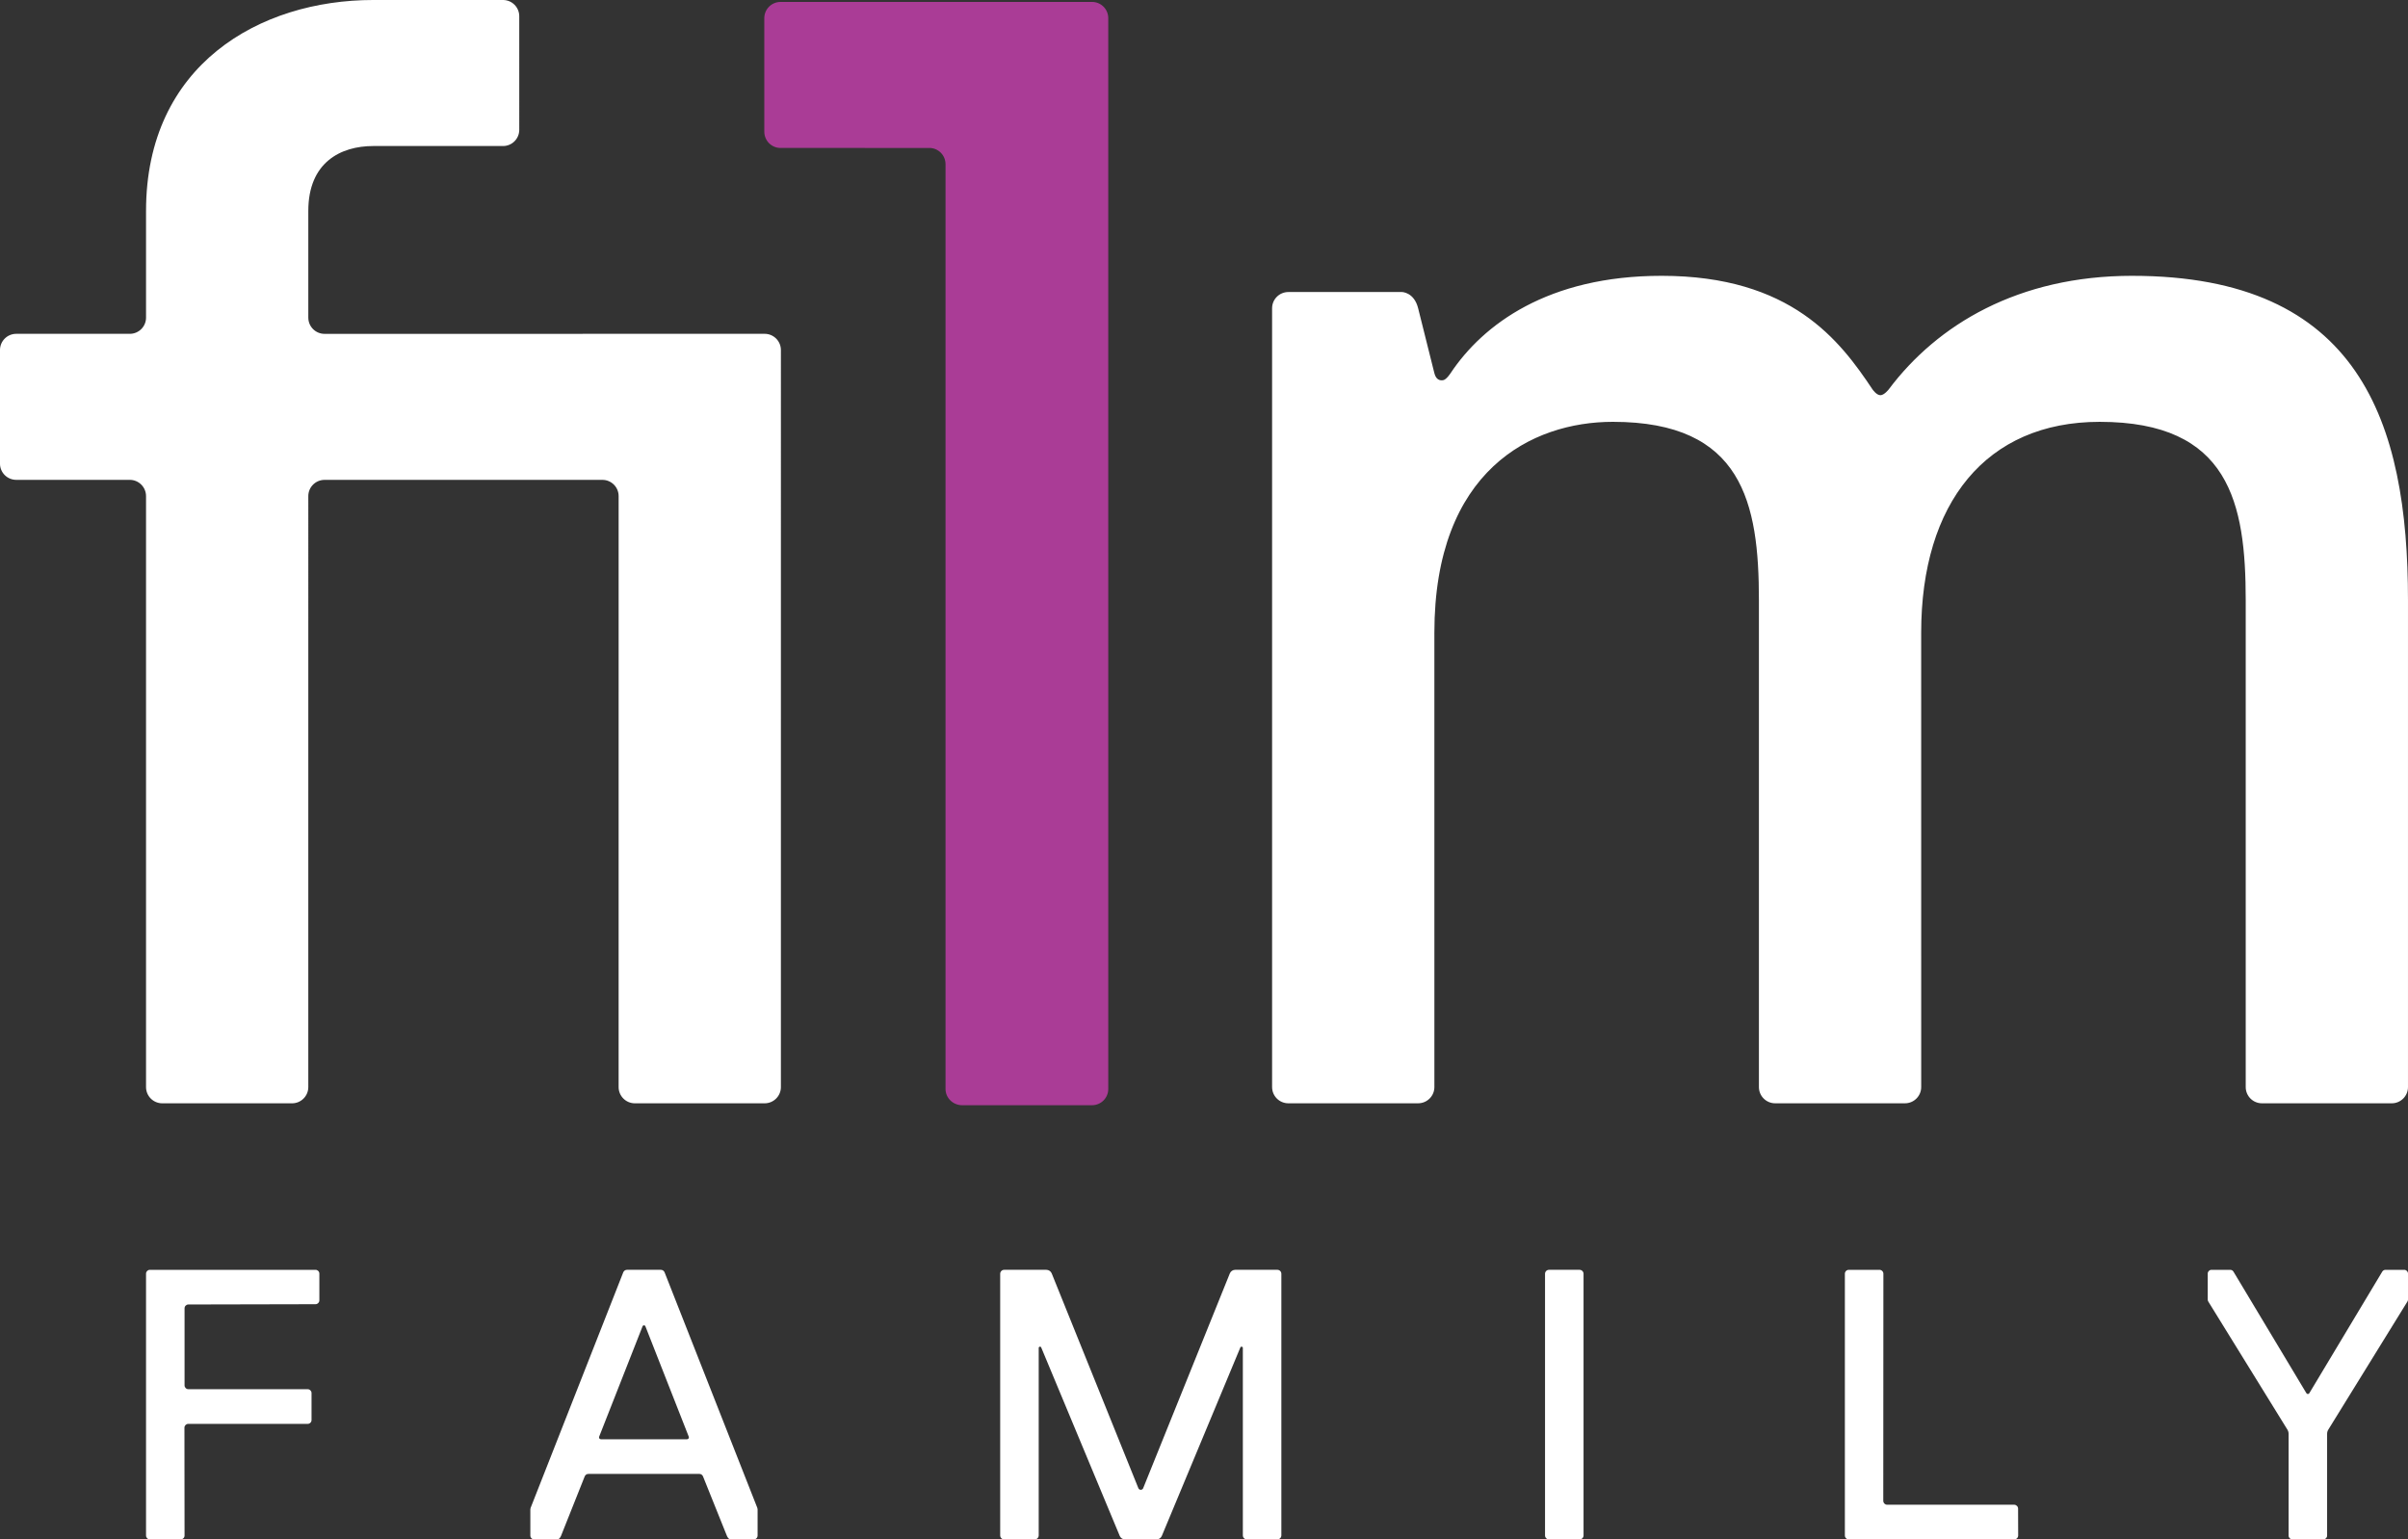 <svg width="800" height="511.49" enable-background="new 0 0 1600 900" version="1.1" viewBox="0 0 800 511.49" xml:space="preserve" xmlns="http://www.w3.org/2000/svg">
<rect x="0" y="0" width="800" height="511.49" fill="#333333" stroke="none"/>
<path d="m362.8 0.637c2.976 0 5.388 2.412 5.392 5.389l3e-3 355.81c0 2.976-2.413 5.389-5.394 5.392h-43.125c-3.064 0-5.547-2.416-5.547-5.396v-307.28c0-2.98-2.413-5.396-5.392-5.396v7e-3l-49.428-3e-3c-2.973-3e-3 -5.383-2.416-5.385-5.394l-3e-3 -37.732c0-2.976 2.412-5.388 5.388-5.394l103.49-2e-3" fill="#aa3c96" stroke-width=".889"/><path d="m799.81 432.46-26.293 42.571c-0.255 0.413-0.391 0.891-0.391 1.377v33.823c0 0.696-0.565 1.26-1.26 1.26h-10.274c-0.696 0-1.26-0.564-1.26-1.26v-33.823c0-0.486-0.135-0.963-0.391-1.377l-26.293-42.571c-0.123-0.199-0.188-0.428-0.188-0.662v-8.618c0-0.696 0.564-1.26 1.26-1.26h6.217c0.443 0 0.853 0.232 1.081 0.612l24.225 40.378c0.22 0.367 0.752 0.367 0.972 0l24.225-40.378c0.228-0.38 0.638-0.612 1.081-0.612h6.217c0.696 0 1.26 0.564 1.26 1.26v8.618c9e-4 0.234-0.064 0.463-0.187 0.662zm-129.32 77.72-0.029-8.903c0-0.72-0.587-1.303-1.308-1.303h-42.175c-0.723 0-1.308-0.586-1.308-1.308l0.037-75.439c0-0.723-0.585-1.308-1.308-1.308h-10.18c-0.722 0-1.308 0.586-1.308 1.308v86.958c0 0.722 0.585 1.308 1.308 1.308h54.963c0.725 0 1.31-0.588 1.308-1.311zm-568.26-48.593h-39.642c-0.703 0-1.273-0.57-1.273-1.273v-25.608c0-0.702 0.568-1.271 1.27-1.273l42.246-0.092c0.702-2e-3 1.27-0.571 1.27-1.273v-8.876c0-0.703-0.57-1.273-1.273-1.273h-55.037c-0.703 0-1.273 0.57-1.273 1.273v87.028c0 0.703 0.57 1.273 1.273 1.273h10.249c0.703 0 1.274-0.571 1.273-1.274l-0.037-35.842c-8.9e-4 -0.703 0.57-1.274 1.273-1.274h39.681c0.703 0 1.273-0.57 1.273-1.273v-8.969c-2e-3 -0.704-0.572-1.274-1.274-1.274zm70.28-456.2c0-2.976-2.413-5.389-5.392-5.389h-43.125c-37.738 0-75.474 21.564-75.474 70.086v35.448c0 2.976-2.416 5.388-5.394 5.388h-37.736c-2.978 0-5.392 2.413-5.392 5.392v37.738c3e-3 2.976 2.413 5.385 5.389 5.388l37.738 3e-3c2.976 0 5.388 2.413 5.392 5.389l3e-3 3e-3v196.37c0 2.978 2.413 5.392 5.392 5.392l43.121 3e-3c2.978 0 5.394-2.413 5.394-5.392l3e-3 -196.37c3e-3 -2.973 2.412-5.38 5.388-5.388l92.317-3e-3c2.978 0 5.392 2.413 5.392 5.392l-4e-3 196.36v4e-3c3e-3 2.978 2.416 5.394 5.394 5.394h43.123c2.98 0 5.398-2.413 5.398-5.394h-3e-3l3e-3 -244.89c0-2.978-2.416-5.392-5.394-5.392l-146.22 0.012c-2.978 0-5.392-2.418-5.392-5.398v-35.448c0-16.178 10.784-21.564 21.564-21.564h43.127c2.978 0 5.392-2.413 5.392-5.394zm535.84 86.257c-37.736 0-64.693 16.171-80.863 37.736 0 0-1.5 1.932-2.767 1.932-1.318 0-2.628-1.932-2.628-1.932-10.779-16.171-26.952-37.736-70.082-37.736-37.74 0-59.303 16.171-70.085 32.341 0 0-1.354 2.121-2.427 2.328-1.046 0.203-2.4-0.072-2.963-2.328l-5.394-21.563c-1.345-5.38-5.389-5.392-5.389-5.392l-37.74 3e-3c-2.976 4e-3 -5.389 2.413-5.389 5.389v258.77c0 2.983 2.416 5.398 5.394 5.398l43.125-4e-3c2.98 0 5.398-2.416 5.398-5.394l-4e-3 -150.95c0-53.907 32.346-70.082 59.299-70.082 43.13 0 48.522 26.955 48.522 59.305v161.73c0 2.978 2.416 5.394 5.394 5.394h43.127c2.978 0 5.394-2.416 5.394-5.394l-9e-3 -150.95c0-43.127 21.564-70.082 59.305-70.082 43.13 0 48.517 26.955 48.517 59.305v161.73c0 2.978 2.413 5.392 5.389 5.394h43.13c2.979 0 5.392-2.416 5.392-5.394v-161.73c9e-4 -59.305-16.17-107.82-91.648-107.82m-500.05 330.27h11.256c0.548 0 1.04 0.335 1.241 0.844l30.808 78.27c0.029 0.155 0.058 0.305 0.087 0.459v8.721c0 0.724-0.554 1.281-1.278 1.281v-4e-3l-4e-3 4e-3h-7.677l-2e-3 -2e-3c-0.823-6e-3 -1.276-1.278-1.276-1.278l-8.9e-4 -2e-3 -7.906-19.676c-0.194-0.482-0.66-0.798-1.18-0.798h-36.905c-0.532 0-1.012 0.324-1.208 0.82l-7.824 19.653s-0.454 1.281-1.281 1.281h-7.675c-0.708 0-1.281-0.573-1.281-1.281v-8.713c0.03-0.159 0.06-0.315 0.09-0.474l30.774-78.262c0.201-0.508 0.693-0.844 1.241-0.844zm-8.668 56.304h28.62c0.436 0 0.737-0.44 0.577-0.846l-14.418-36.701c-0.166-0.424-0.766-0.424-0.933 0l-14.428 36.693c-0.162 0.411 0.141 0.854 0.582 0.854zm325.15 33.27c0.725 0 1.313-0.588 1.313-1.313v-86.936c0-0.732-0.593-1.324-1.324-1.324h-10.149c-0.732 0-1.324 0.593-1.324 1.324v86.936c0 0.725 0.588 1.313 1.313 1.313zm-100.41 0c0.732 0 1.327-0.594 1.327-1.327v-86.922c0-0.732-0.593-1.324-1.324-1.324h-14.009c-0.788 0-1.496 0.478-1.79 1.209l-28.785 71.349c-0.29 0.718-1.307 0.718-1.596 0l-28.785-71.349c-0.294-0.731-1.004-1.208-1.79-1.208h-14.009c-0.732 0-1.324 0.593-1.324 1.324v86.922c0 0.732 0.594 1.327 1.327 1.327h10.142c0.732 0 1.327-0.594 1.327-1.327v-62.293c0-0.47 0.646-0.6 0.828-0.165l26.092 62.621c0.294 0.706 0.983 1.165 1.748 1.165h10.487c0.764 0 1.453-0.46 1.748-1.165l26.09-62.616c0.18-0.434 0.828-0.305 0.828 0.165v62.288c0 0.732 0.594 1.327 1.327 1.327z" fill="#fff" stroke-width=".889"/>
</svg>
